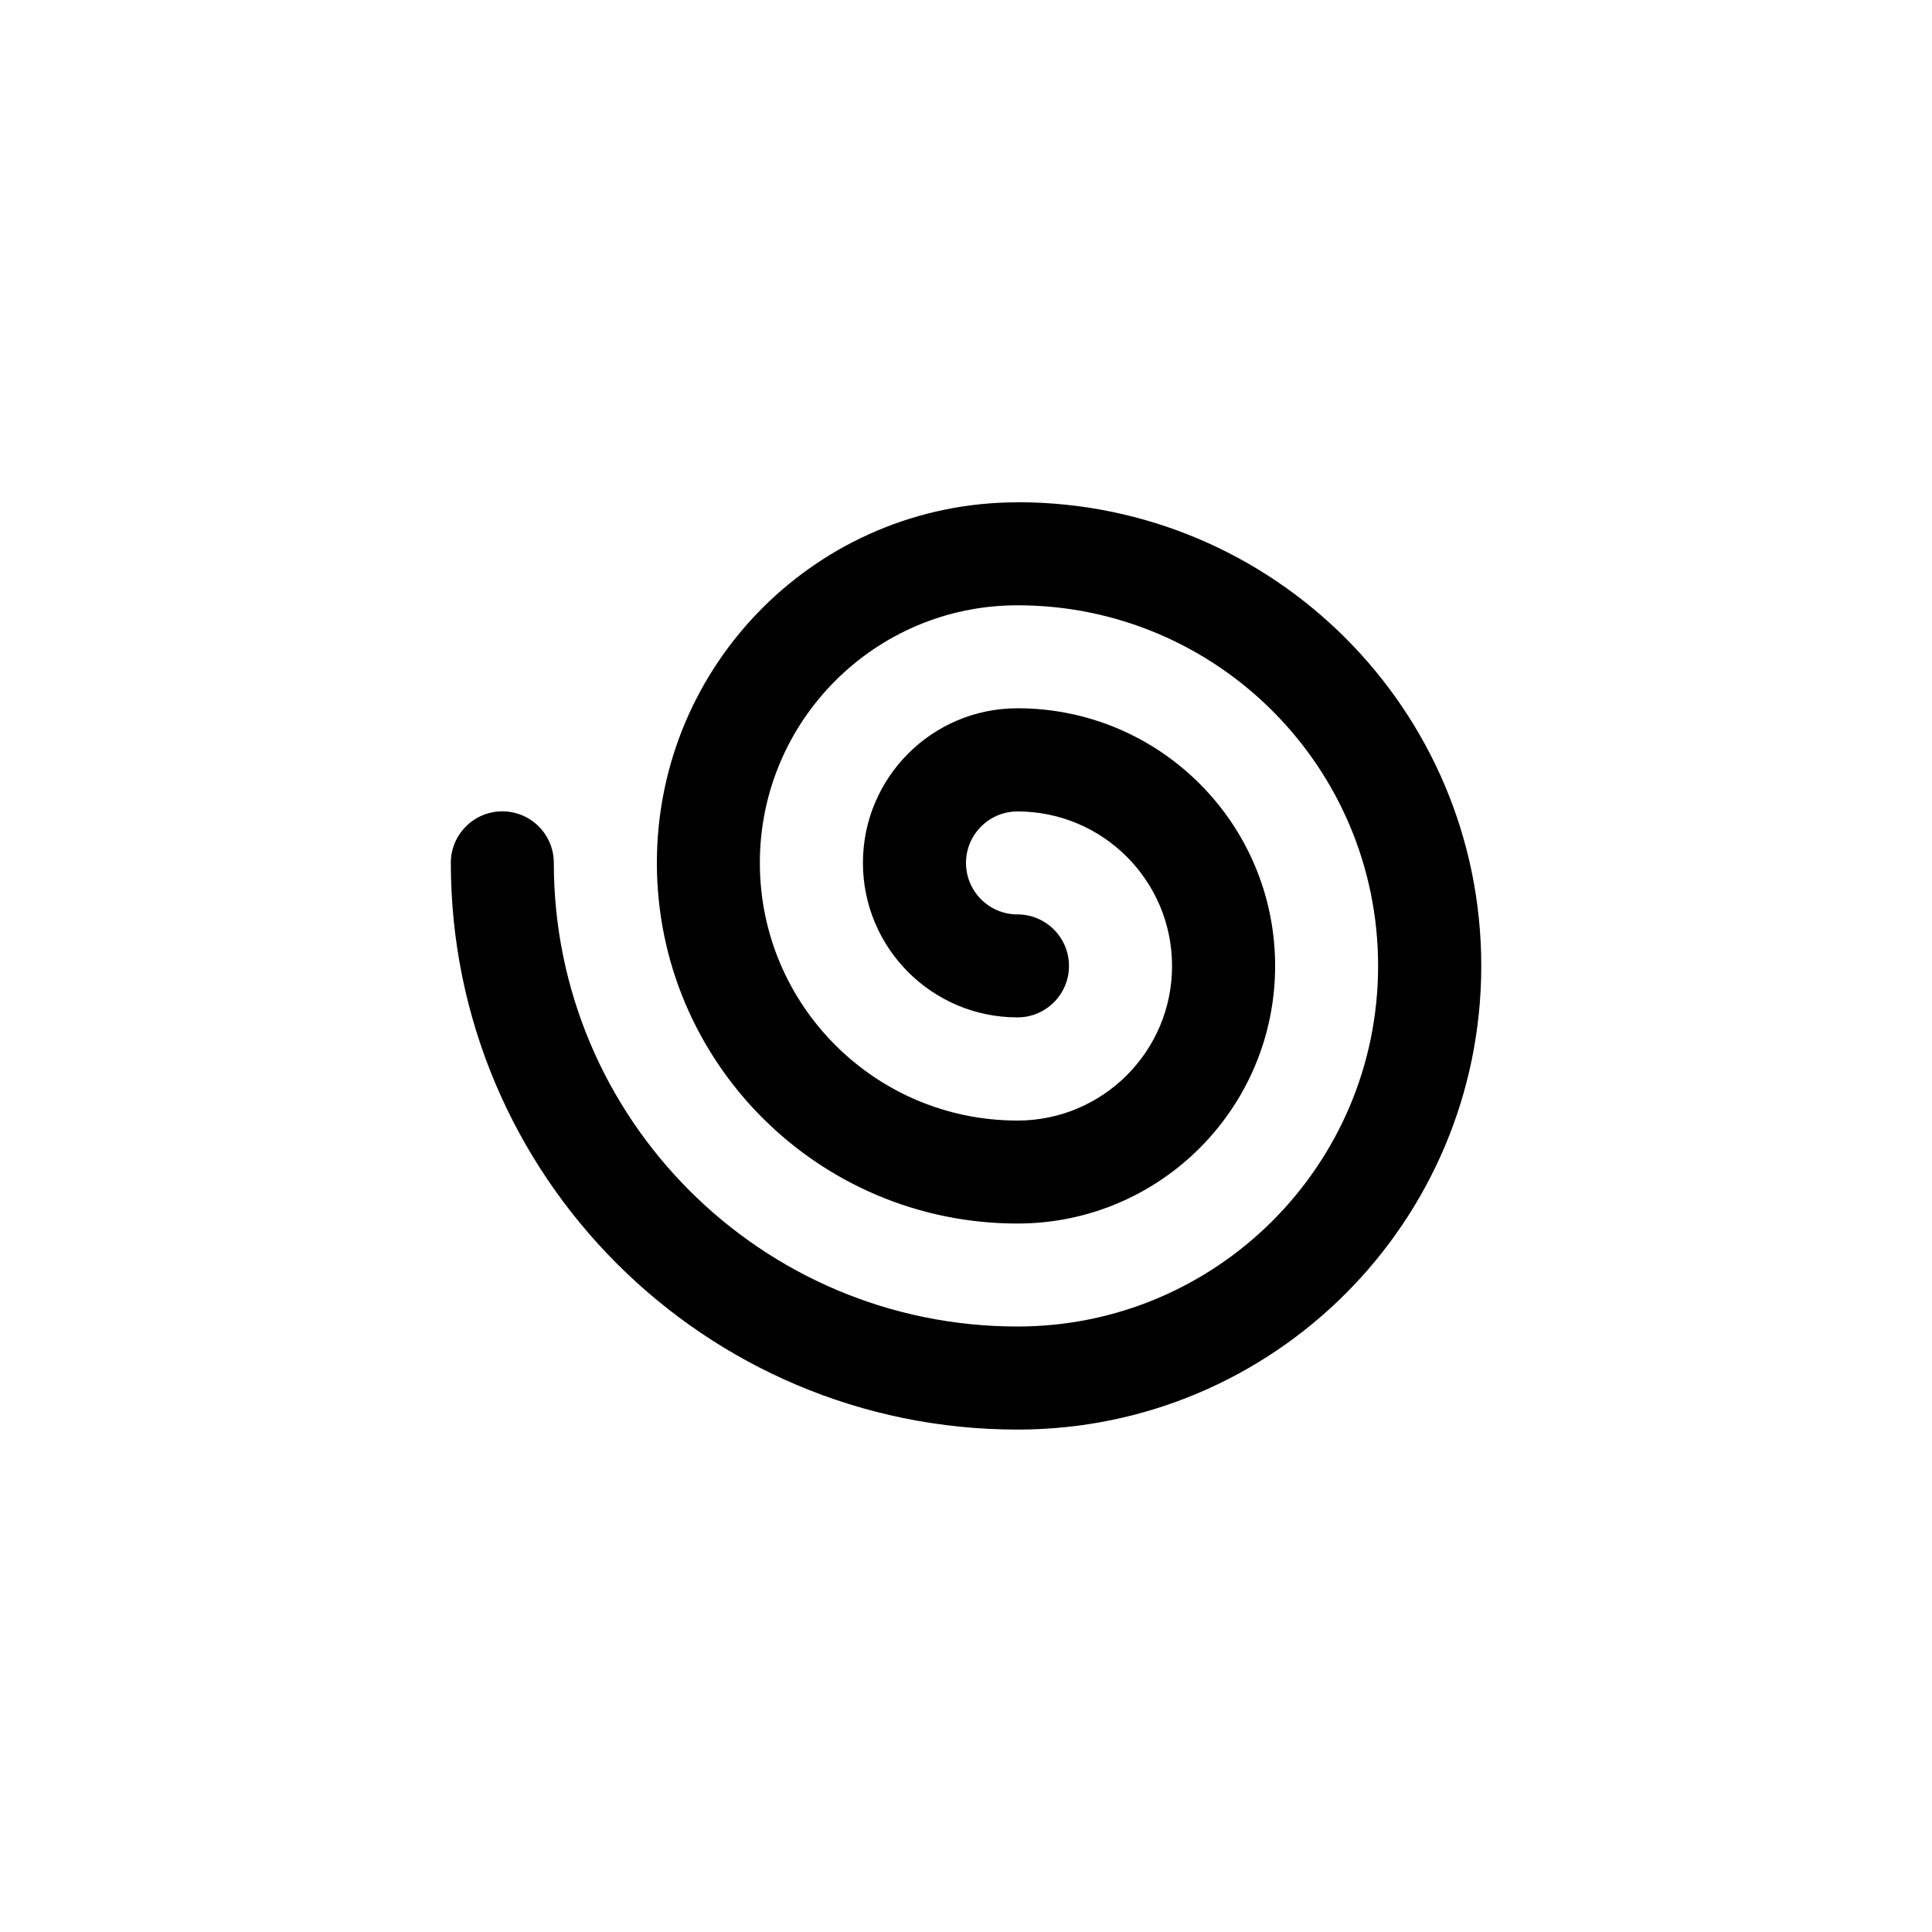 <!-- Generated by IcoMoon.io -->
<svg version="1.1" xmlns="http://www.w3.org/2000/svg" width="40" height="40" viewBox="0 0 40 40">
<title>ul-spin</title>
<path d="M21.066 10.4c-4.124 0-7.466 3.343-7.466 7.466s3.343 7.466 7.466 7.466v0c2.946 0 5.334-2.388 5.334-5.334s-2.388-5.334-5.334-5.334v0c-1.767 0-3.2 1.433-3.2 3.2s1.433 3.2 3.2 3.2v0c0.589 0 1.066-0.478 1.066-1.066s-0.478-1.066-1.066-1.066v0c-0.589 0-1.066-0.478-1.066-1.066s0.478-1.066 1.066-1.066v0c1.767 0 3.2 1.433 3.2 3.2s-1.433 3.2-3.2 3.2v0c-2.946 0-5.334-2.388-5.334-5.334s2.388-5.334 5.334-5.334v0c4.124 0 7.466 3.343 7.466 7.466s-3.343 7.466-7.466 7.466v0c-5.302 0-9.6-4.298-9.6-9.6v0c0-0.589-0.478-1.066-1.066-1.066s-1.066 0.478-1.066 1.066v0c0 6.48 5.253 11.734 11.734 11.734v0c5.302 0 9.6-4.298 9.6-9.6s-4.298-9.6-9.6-9.6v0z"></path>
</svg>

